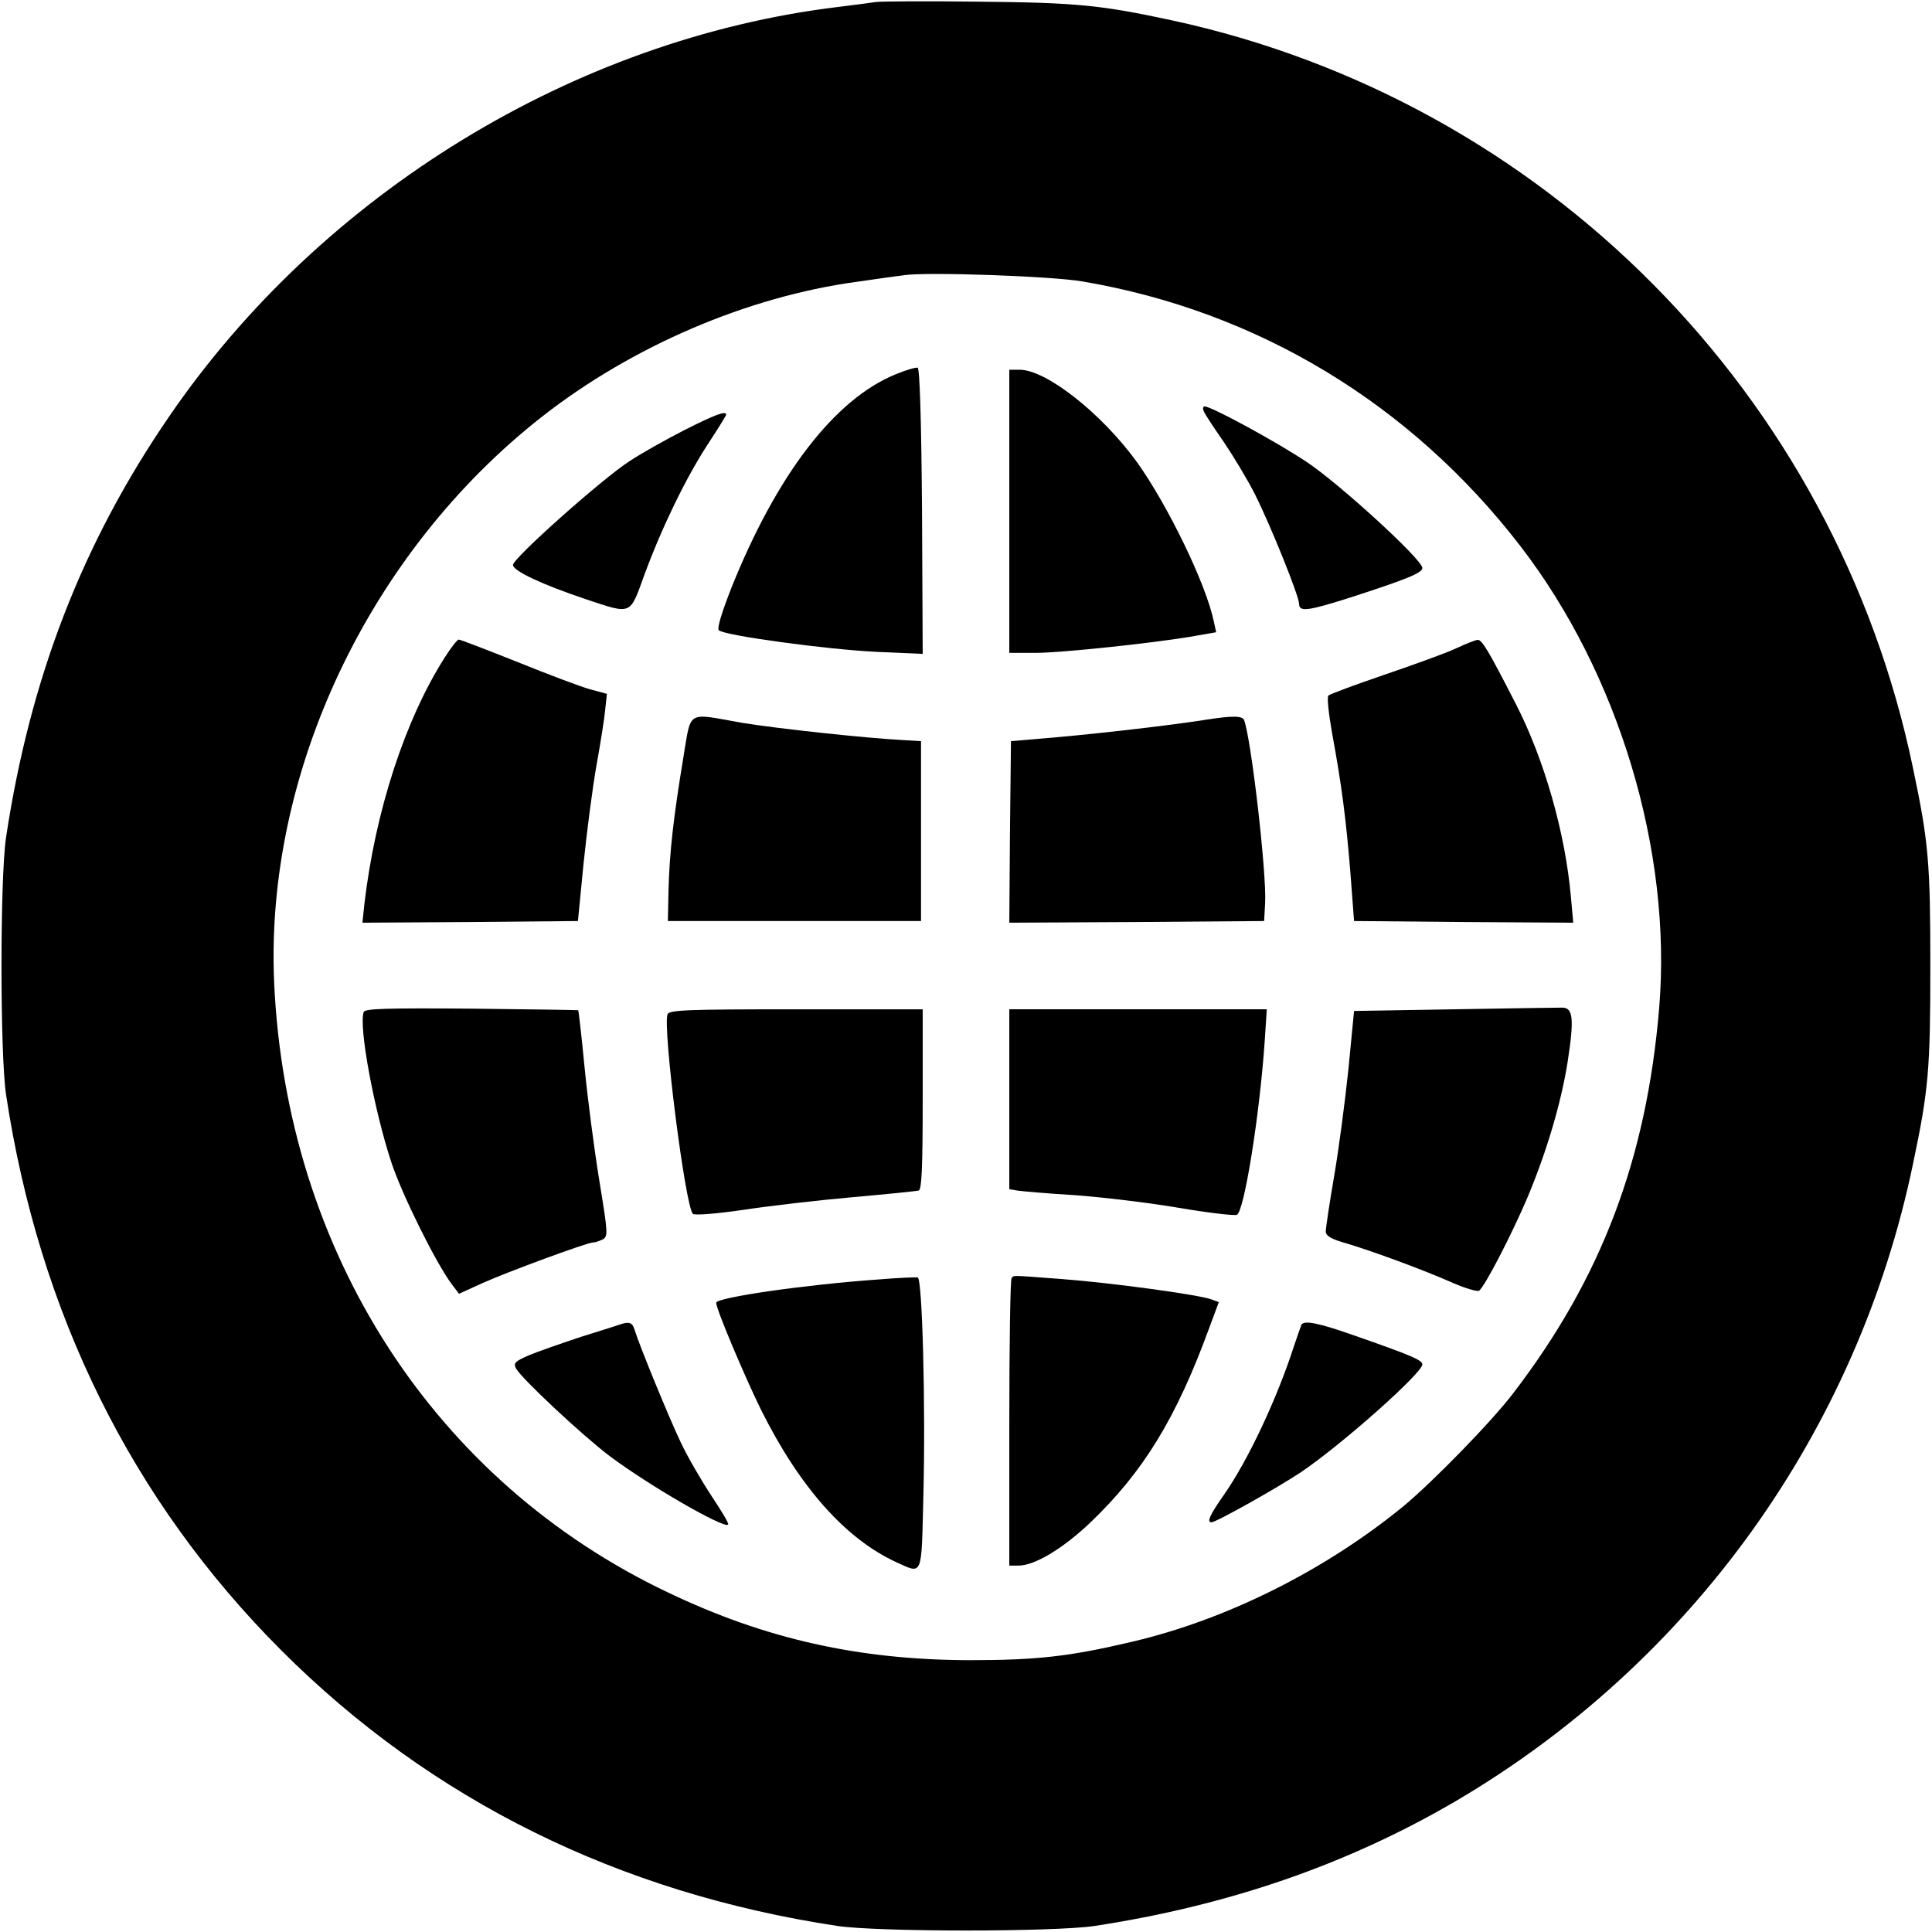 <?xml version="1.0" standalone="no"?>
<!DOCTYPE svg PUBLIC "-//W3C//DTD SVG 20010904//EN"
 "http://www.w3.org/TR/2001/REC-SVG-20010904/DTD/svg10.dtd">
<svg version="1.0" xmlns="http://www.w3.org/2000/svg"
 width="580pt" height="580pt" viewBox="0 0 580 580"
 preserveAspectRatio="xMidYMid meet">
<g transform="translate(0,580) scale(0.1,-0.1)"
fill="#000000" stroke="none">
<path d="M2630 5794 c-14 -2 -65 -9 -115 -15 -790 -96 -1549 -560 -2007 -1229
-261 -380 -418 -787 -490 -1265 -18 -123 -18 -647 0 -770 99 -657 378 -1221
827 -1670 449 -449 1013 -728 1670 -827 123 -18 647 -18 770 0 401 61 758 184
1082 373 710 416 1209 1111 1376 1915 47 223 52 285 52 594 0 309 -5 371 -52
594 -233 1122 -1106 2003 -2225 2245 -214 46 -285 53 -578 56 -157 2 -296 1
-310 -1z m620 -839 c525 -89 985 -367 1314 -794 296 -384 456 -917 417 -1387
-38 -453 -173 -810 -437 -1155 -65 -86 -242 -267 -331 -341 -236 -193 -532
-341 -816 -407 -186 -44 -285 -55 -487 -55 -331 1 -611 63 -904 203 -702 333
-1146 1021 -1183 1831 -28 631 285 1292 804 1699 271 212 616 360 945 405 62
9 127 18 143 20 69 10 444 -3 535 -19z"/>
<path d="M2688 4676 c-183 -75 -356 -301 -492 -640 -29 -74 -44 -122 -38 -128
16 -16 326 -58 475 -65 l137 -6 -2 428 c-2 275 -7 429 -13 431 -5 2 -36 -7
-67 -20z"/>
<path d="M3030 4265 l0 -425 78 0 c80 0 369 31 480 51 l63 11 -7 32 c-23 112
-138 349 -231 479 -106 146 -272 277 -352 277 l-31 0 0 -425z"/>
<path d="M3614 4565 c3 -8 30 -49 60 -92 29 -43 72 -114 94 -158 48 -96 132
-305 132 -328 0 -25 27 -21 153 19 170 55 217 74 217 89 0 25 -248 252 -347
318 -90 60 -286 167 -307 167 -4 0 -6 -7 -2 -15z"/>
<path d="M2055 4509 c-55 -28 -130 -70 -166 -94 -83 -54 -349 -291 -349 -311
0 -18 88 -59 219 -103 139 -46 131 -49 175 72 52 142 125 292 190 392 31 47
56 88 56 90 0 13 -34 0 -125 -46z"/>
<path d="M1335 3826 c-119 -187 -208 -460 -241 -739 l-6 -57 323 2 324 3 17
174 c10 96 27 228 39 295 12 67 24 142 26 167 l5 46 -48 13 c-27 7 -125 44
-219 82 -93 37 -173 68 -178 68 -4 0 -23 -24 -42 -54z"/>
<path d="M4370 3853 c-30 -14 -127 -49 -215 -79 -88 -30 -163 -58 -167 -62 -5
-5 1 -55 11 -113 29 -157 42 -259 55 -419 l11 -145 329 -3 329 -2 -7 77 c-17
193 -80 413 -165 579 -82 160 -102 194 -115 193 -6 0 -36 -12 -66 -26z"/>
<path d="M2051 3523 c-29 -176 -41 -281 -44 -393 l-2 -95 380 0 380 0 0 270 0
270 -50 3 c-117 6 -383 35 -487 52 -170 30 -152 41 -177 -107z"/>
<path d="M3625 3640 c-107 -17 -316 -41 -450 -53 l-140 -12 -3 -273 -2 -272
382 2 383 3 3 54 c5 86 -41 488 -63 549 -5 13 -33 14 -110 2z"/>
<path d="M1092 2762 c-16 -42 31 -294 83 -452 33 -99 134 -302 181 -365 l22
-29 68 31 c75 34 317 123 334 123 6 0 19 4 29 9 17 9 16 19 -10 178 -15 92
-35 245 -44 338 -9 94 -18 171 -19 172 -1 1 -145 3 -320 5 -258 2 -320 0 -324
-10z"/>
<path d="M4365 2770 l-300 -5 -17 -175 c-10 -96 -29 -241 -43 -322 -14 -81
-25 -156 -25 -165 0 -13 16 -23 63 -36 77 -23 230 -79 320 -119 37 -16 72 -26
77 -23 16 10 98 168 146 281 58 139 100 281 120 405 20 130 17 164 -16 164
-14 0 -160 -2 -325 -5z"/>
<path d="M2004 2755 c-15 -39 53 -575 76 -599 5 -5 70 0 152 12 79 12 226 29
328 38 102 9 191 18 198 20 9 3 12 66 12 274 l0 270 -380 0 c-328 0 -381 -2
-386 -15z"/>
<path d="M3030 2500 l0 -270 23 -4 c12 -2 90 -9 174 -14 83 -6 224 -23 312
-38 88 -15 166 -24 174 -21 22 8 69 302 84 525 l6 92 -386 0 -387 0 0 -270z"/>
<path d="M2638 1959 c-216 -15 -488 -54 -488 -70 0 -19 85 -220 134 -320 117
-235 255 -389 407 -459 80 -36 75 -47 81 198 7 269 -3 655 -17 657 -5 1 -58
-1 -117 -6z"/>
<path d="M3037 1963 c-4 -3 -7 -199 -7 -435 l0 -428 28 0 c48 0 133 51 215
129 159 152 258 313 357 584 l29 78 -22 8 c-36 14 -301 50 -447 61 -160 12
-145 12 -153 3z"/>
<path d="M1865 1825 c-5 -2 -59 -19 -120 -38 -60 -20 -132 -45 -158 -56 -41
-18 -46 -23 -38 -39 16 -30 200 -202 281 -263 117 -88 344 -219 356 -206 3 3
-20 41 -50 86 -29 44 -71 116 -91 158 -35 73 -125 292 -140 341 -6 21 -16 25
-40 17z"/>
<path d="M3907 1823 c-2 -5 -12 -33 -22 -63 -51 -158 -138 -344 -211 -448 -42
-60 -52 -82 -37 -82 14 0 199 104 268 150 123 83 365 298 365 324 0 13 -36 28
-205 87 -108 38 -150 46 -158 32z"/>
</g>
</svg>
